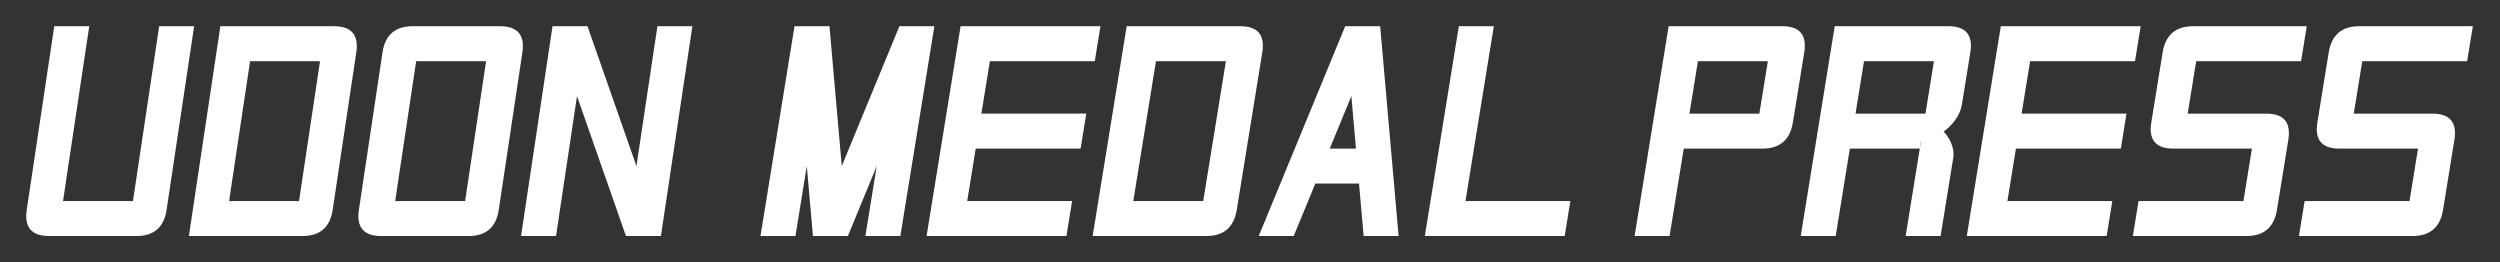 <?xml version="1.0" encoding="UTF-8" standalone="no"?>
<!-- Created with Inkscape (http://www.inkscape.org/) -->

<svg
   width="2288"
   height="240"
   viewBox="0 0 605.367 63.5"
   version="1.1"
   id="svg5"
   inkscape:version="1.2.2 (732a01da63, 2022-12-09)"
   sodipodi:docname="logo_horizontal.svg"
   inkscape:export-filename="logo.png"
   inkscape:export-xdpi="96"
   inkscape:export-ydpi="96"
   xmlns:inkscape="http://www.inkscape.org/namespaces/inkscape"
   xmlns:sodipodi="http://sodipodi.sourceforge.net/DTD/sodipodi-0.dtd"
   xmlns="http://www.w3.org/2000/svg"
   xmlns:svg="http://www.w3.org/2000/svg">
  <rect x="0" y="0" width="605.367" height="63.5" fill="#333333" stroke="none"/>
  <sodipodi:namedview
     id="namedview7"
     pagecolor="#000000"
     bordercolor="#666666"
     borderopacity="1.0"
     inkscape:pageshadow="2"
     inkscape:pageopacity="0"
     inkscape:pagecheckerboard="0"
     inkscape:document-units="px"
     showgrid="true"
     units="px"
     inkscape:showpageshadow="2"
     inkscape:deskcolor="#d1d1d1"
     inkscape:zoom="0.33125"
     inkscape:cx="937.3585"
     inkscape:cy="175.09434"
     inkscape:window-width="1920"
     inkscape:window-height="1017"
     inkscape:window-x="-8"
     inkscape:window-y="-8"
     inkscape:window-maximized="1"
     inkscape:current-layer="layer1">
    <inkscape:grid
       type="xygrid"
       id="grid129"
       spacingx="2.117"
       spacingy="2.117"
       empspacing="2"
       originx="0"
       originy="0" />
  </sodipodi:namedview>
  <defs
     id="defs2" />
  <g
     inkscape:label="Layer 1"
     inkscape:groupmode="layer"
     id="layer1">
    <g
       id="g1798"
       transform="translate(177.8)">
      <path
         id="path5932-3"
         style="fill:#ffffff;fill-opacity:1;stroke-width:2.117;stroke-linecap:round;stroke-linejoin:round;paint-order:stroke fill markers"
         d="M 147.938,6.35 127,57.15 h 8.467 l 5.234,-12.7 h 10.583 l 1.116,12.7 h 8.467 L 156.405,6.35 Z m 1.487,16.933 1.116,12.7 h -6.35 z" />
      <path
         style="fill:#ffffff;fill-opacity:1;stroke-width:2.117;stroke-linecap:round;stroke-linejoin:round;paint-order:stroke fill markers"
         d="M 6.35,57.15 14.588,6.35 h 8.467 L 26.029,40.217 39.988,6.35 h 8.467 L 40.217,57.15 H 31.75 L 34.496,40.217 27.517,57.15 H 19.05 L 17.563,40.217 14.817,57.15 Z"
         id="path8150"
         sodipodi:nodetypes="cccccccccccccc" />
      <path
         style="fill:#ffffff;fill-opacity:1;stroke-width:2.117;stroke-linecap:round;stroke-linejoin:round;paint-order:stroke fill markers"
         d="M 54.805,6.35 46.567,57.15 h 33.867 l 1.373,-8.467 H 56.406 l 2.059,-12.7 h 25.4 l 1.373,-8.467 H 59.839 l 2.059,-12.7 h 25.4 l 1.373,-8.467 z"
         id="path9606" />
      <path
         id="path9608"
         style="fill:#ffffff;fill-opacity:1;stroke-width:2.117;stroke-linecap:round;stroke-linejoin:round;paint-order:stroke fill markers"
         d="M 95.021,6.35 86.783,57.15 H 114.3 c 4.233,0 6.693,-2.117 7.38,-6.35 l 6.178,-38.1 c 0.686,-4.233 -1.087,-6.35 -5.32,-6.35 z m 7.094,8.467 h 16.933 L 113.556,48.683 H 96.623 Z"
         sodipodi:nodetypes="cccccccccccc" />
      <path
         style="fill:#ffffff;fill-opacity:1;stroke-width:2.117;stroke-linecap:round;stroke-linejoin:round;paint-order:stroke fill markers"
         d="m 175.454,6.35 -8.238,50.8 33.867,-10e-6 1.373,-8.467 -25.4,1e-5 6.865,-42.333 z"
         id="path10344"
         sodipodi:nodetypes="ccccccc" />
    </g>
    <g
       id="g1791"
       transform="translate(177.8)">
      <g
         id="g5936-7"
         transform="matrix(1,0,-0.162,1,232.604,6.35)"
         style="fill:#ffffff;fill-opacity:1">
        <path
           id="path3749-6"
           style="fill:#ffffff;fill-opacity:1;stroke-width:2.117;stroke-linecap:round;stroke-linejoin:round;paint-order:stroke fill markers"
           d="m 33.867,0 v 50.8 h 8.467 V 29.633 l 16.933,-1e-6 v -2.117 c 4.233,0 8.467,-4.233 8.467,-8.467 V 6.35 C 67.733,2.117 65.617,0 61.383,0 Z m 8.467,8.467 H 59.267 V 21.167 H 42.333 Z"
           sodipodi:nodetypes="ccccccssscccccc" />
        <path
           style="fill:#ffffff;fill-opacity:1;stroke-width:2.117;stroke-linecap:round;stroke-linejoin:round;paint-order:stroke fill markers"
           d="M 59.267,50.8 V 23.283 c 4.233,0 8.397,4.896 8.467,8.467 v 19.05 z"
           id="path4478-2"
           sodipodi:nodetypes="ccccc" />
      </g>
      <path
         style="fill:#ffffff;fill-opacity:1;stroke-width:2.117;stroke-linecap:round;stroke-linejoin:round;paint-order:stroke fill markers"
         d="m 306.688,6.35 -8.238,50.8 h 33.867 l 1.373,-8.467 h -25.4 l 2.059,-12.7 h 25.4 l 1.373,-8.467 h -25.4 l 2.059,-12.7 h 25.4 l 1.373,-8.467 z"
         id="path9606-0" />
      <path
         id="path10393"
         style="fill:#ffffff;fill-opacity:1;stroke-width:2.117;stroke-linecap:round;stroke-linejoin:round;paint-order:stroke fill markers"
         d="m 226.254,6.35 -8.238,50.8 h 8.467 l 3.432,-21.167 h 19.05 c 4.233,0 6.693,-2.117 7.38,-6.35 l 2.746,-16.933 c 0.686,-4.233 -1.087,-6.35 -5.32,-6.35 z m 7.094,8.467 h 16.933 l -2.059,12.7 h -16.933 z"
         sodipodi:nodetypes="cccccccccccccc" />
      <path
         style="fill:#ffffff;fill-opacity:1;stroke-width:2.117;stroke-linecap:round;stroke-linejoin:round;paint-order:stroke fill markers"
         d="m 380.771,6.35 h -27.517 c -4.233,0 -6.693,2.117 -7.38,6.35 l -2.746,16.933 c -0.686,4.233 1.087,6.35 5.32,6.35 h 19.05 l -2.059,12.7 h -25.4 l -1.373,8.467 h 27.517 c 4.233,0 6.693,-2.117 7.38,-6.35 l 2.746,-16.933 c 0.686,-4.233 -1.087,-6.35 -5.32,-6.35 h -19.05 l 2.059,-12.7 h 25.4 z"
         id="path10452"
         sodipodi:nodetypes="ccccccccccccccccc" />
      <path
         style="fill:#ffffff;fill-opacity:1;stroke-width:2.117;stroke-linecap:round;stroke-linejoin:round;paint-order:stroke fill markers"
         d="m 420.988,6.35 h -27.517 c -4.233,0 -6.693,2.117 -7.38,6.35 l -2.746,16.933 c -0.686,4.233 1.087,6.35 5.32,6.35 h 19.05 l -2.059,12.7 h -25.4 l -1.373,8.467 h 27.517 c 4.233,0 6.693,-2.117 7.38,-6.35 l 2.746,-16.933 c 0.686,-4.233 -1.087,-6.35 -5.32,-6.35 h -19.05 l 2.059,-12.7 h 25.4 z"
         id="path10452-4"
         sodipodi:nodetypes="ccccccccccccccccc" />
    </g>
    <g
       id="g1782"
       transform="translate(-423.333)">
      <path
         id="path9608-4"
         style="fill:#ffffff;fill-opacity:1;stroke-width:2.117;stroke-linecap:round;stroke-linejoin:round;paint-order:stroke fill markers"
         d="m 476.692,6.35 -7.62,50.8 h 27.517 c 4.233,0 6.668,-2.117 7.303,-6.35 l 5.715,-38.1 c 0.635,-4.233 -1.164,-6.35 -5.397,-6.35 z m 7.197,8.467 h 16.933 l -5.08,33.867 H 478.808 Z"
         sodipodi:nodetypes="cccccccccccc" />
      <path
         id="path9608-4-8"
         style="fill:#ffffff;fill-opacity:1;stroke-width:2.117;stroke-linecap:round;stroke-linejoin:round;paint-order:stroke fill markers"
         d="m 523.258,6.35 c -4.233,0 -6.668,2.117 -7.303,6.35 l -5.715,38.1 c -0.635,4.233 1.164,6.35 5.397,6.35 l 21.167,-2e-6 c 4.233,0 6.668,-2.117 7.303,-6.35 l 5.715,-38.1 c 0.635,-4.233 -1.164,-6.35 -5.397,-6.35 z m 0.847,8.467 h 16.933 l -5.08,33.867 h -16.933 z"
         sodipodi:nodetypes="cccccccccccccc" />
      <path
         style="fill:#ffffff;fill-opacity:1;stroke-width:2.117;stroke-linecap:round;stroke-linejoin:round;paint-order:stroke fill markers"
         d="m 436.475,6.35 -6.668,44.45 c -0.635,4.233 1.164,6.35 5.397,6.35 h 21.167 c 4.233,-10e-7 6.668,-2.117 7.303,-6.35 l 6.668,-44.45 h -8.467 l -6.35,42.333 h -16.933 l 6.35,-42.333 z"
         id="path396"
         sodipodi:nodetypes="ccccccccccc" />
      <path
         style="fill:#ffffff;fill-opacity:1;stroke-width:2.117;stroke-linecap:round;stroke-linejoin:round;paint-order:stroke fill markers"
         d="m 549.505,57.15 7.62,-50.8 h 8.467 l 11.853,33.867 5.08,-33.867 h 8.467 l -7.62,50.8 h -8.467 l -11.853,-33.867 -5.08,33.867 z"
         id="path786"
         sodipodi:nodetypes="ccccccccccc" />
    </g>
  </g>
</svg>

